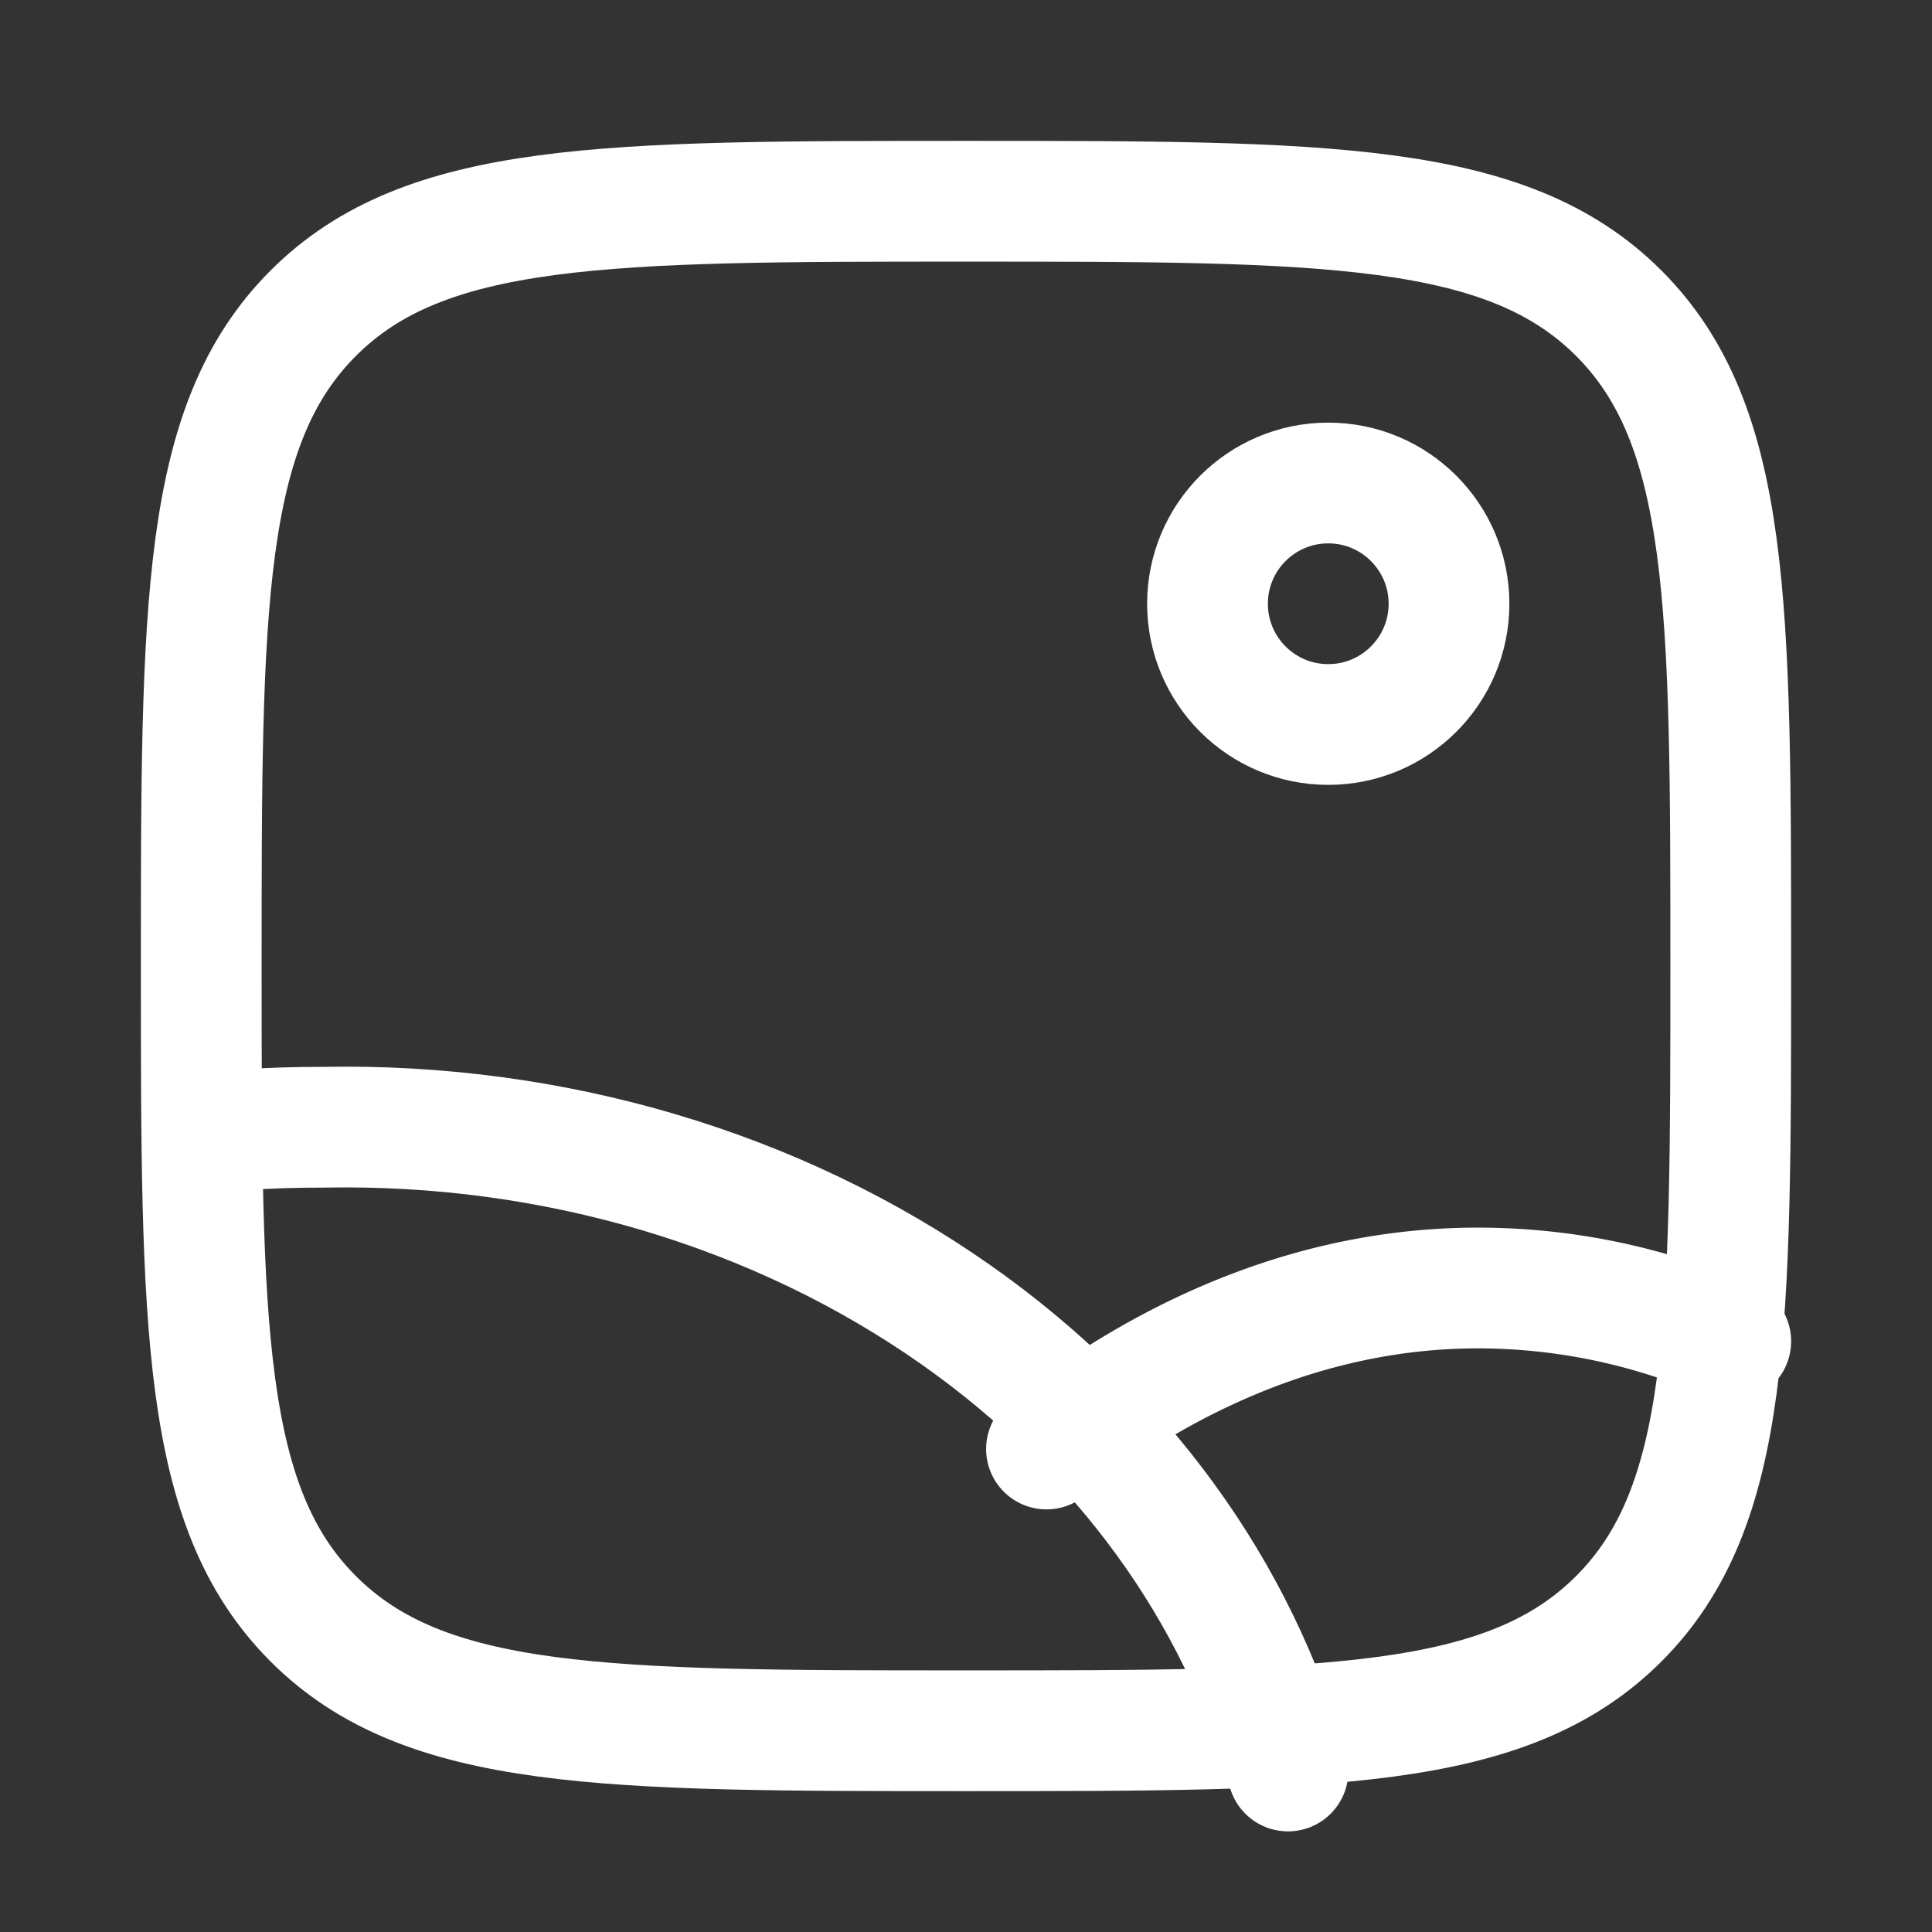 <svg xmlns="http://www.w3.org/2000/svg" width="200" height="200" viewBox="0 0 24 24" fill="#000000">
<rect x="0" y="0" width="24" height="24" fill="#333333" stroke="none"/>
<g fill="none" stroke="white" stroke-linecap="round" stroke-linejoin="round" stroke-width="1.5" 
color="currentColor"><path d="M2.5 12c0-4.478 0-6.718 1.391-8.109S7.521 2.5 12 2.5c4.478 0 6.718 0 8.109 1.391S21.5 7.521 21.5 12c0 4.478 0 6.718-1.391 8.109S16.479 21.5 12 21.5c-4.478 0-6.718 0-8.109-1.391S2.5 16.479 2.5 12"/><circle cx="16.5" cy="7.5" r="1.5"/><path d="M16 22c-.62-2.225-2.065-4.218-4.123-5.666c-2.22-1.561-5.005-2.387-7.861-2.331q-.51-.001-1.016.032"/>
<path d="M13 18c1.701-1.327 3.535-2.007 5.386-2a7.8 7.8 0 0 1 3.114.662"/></g></svg>